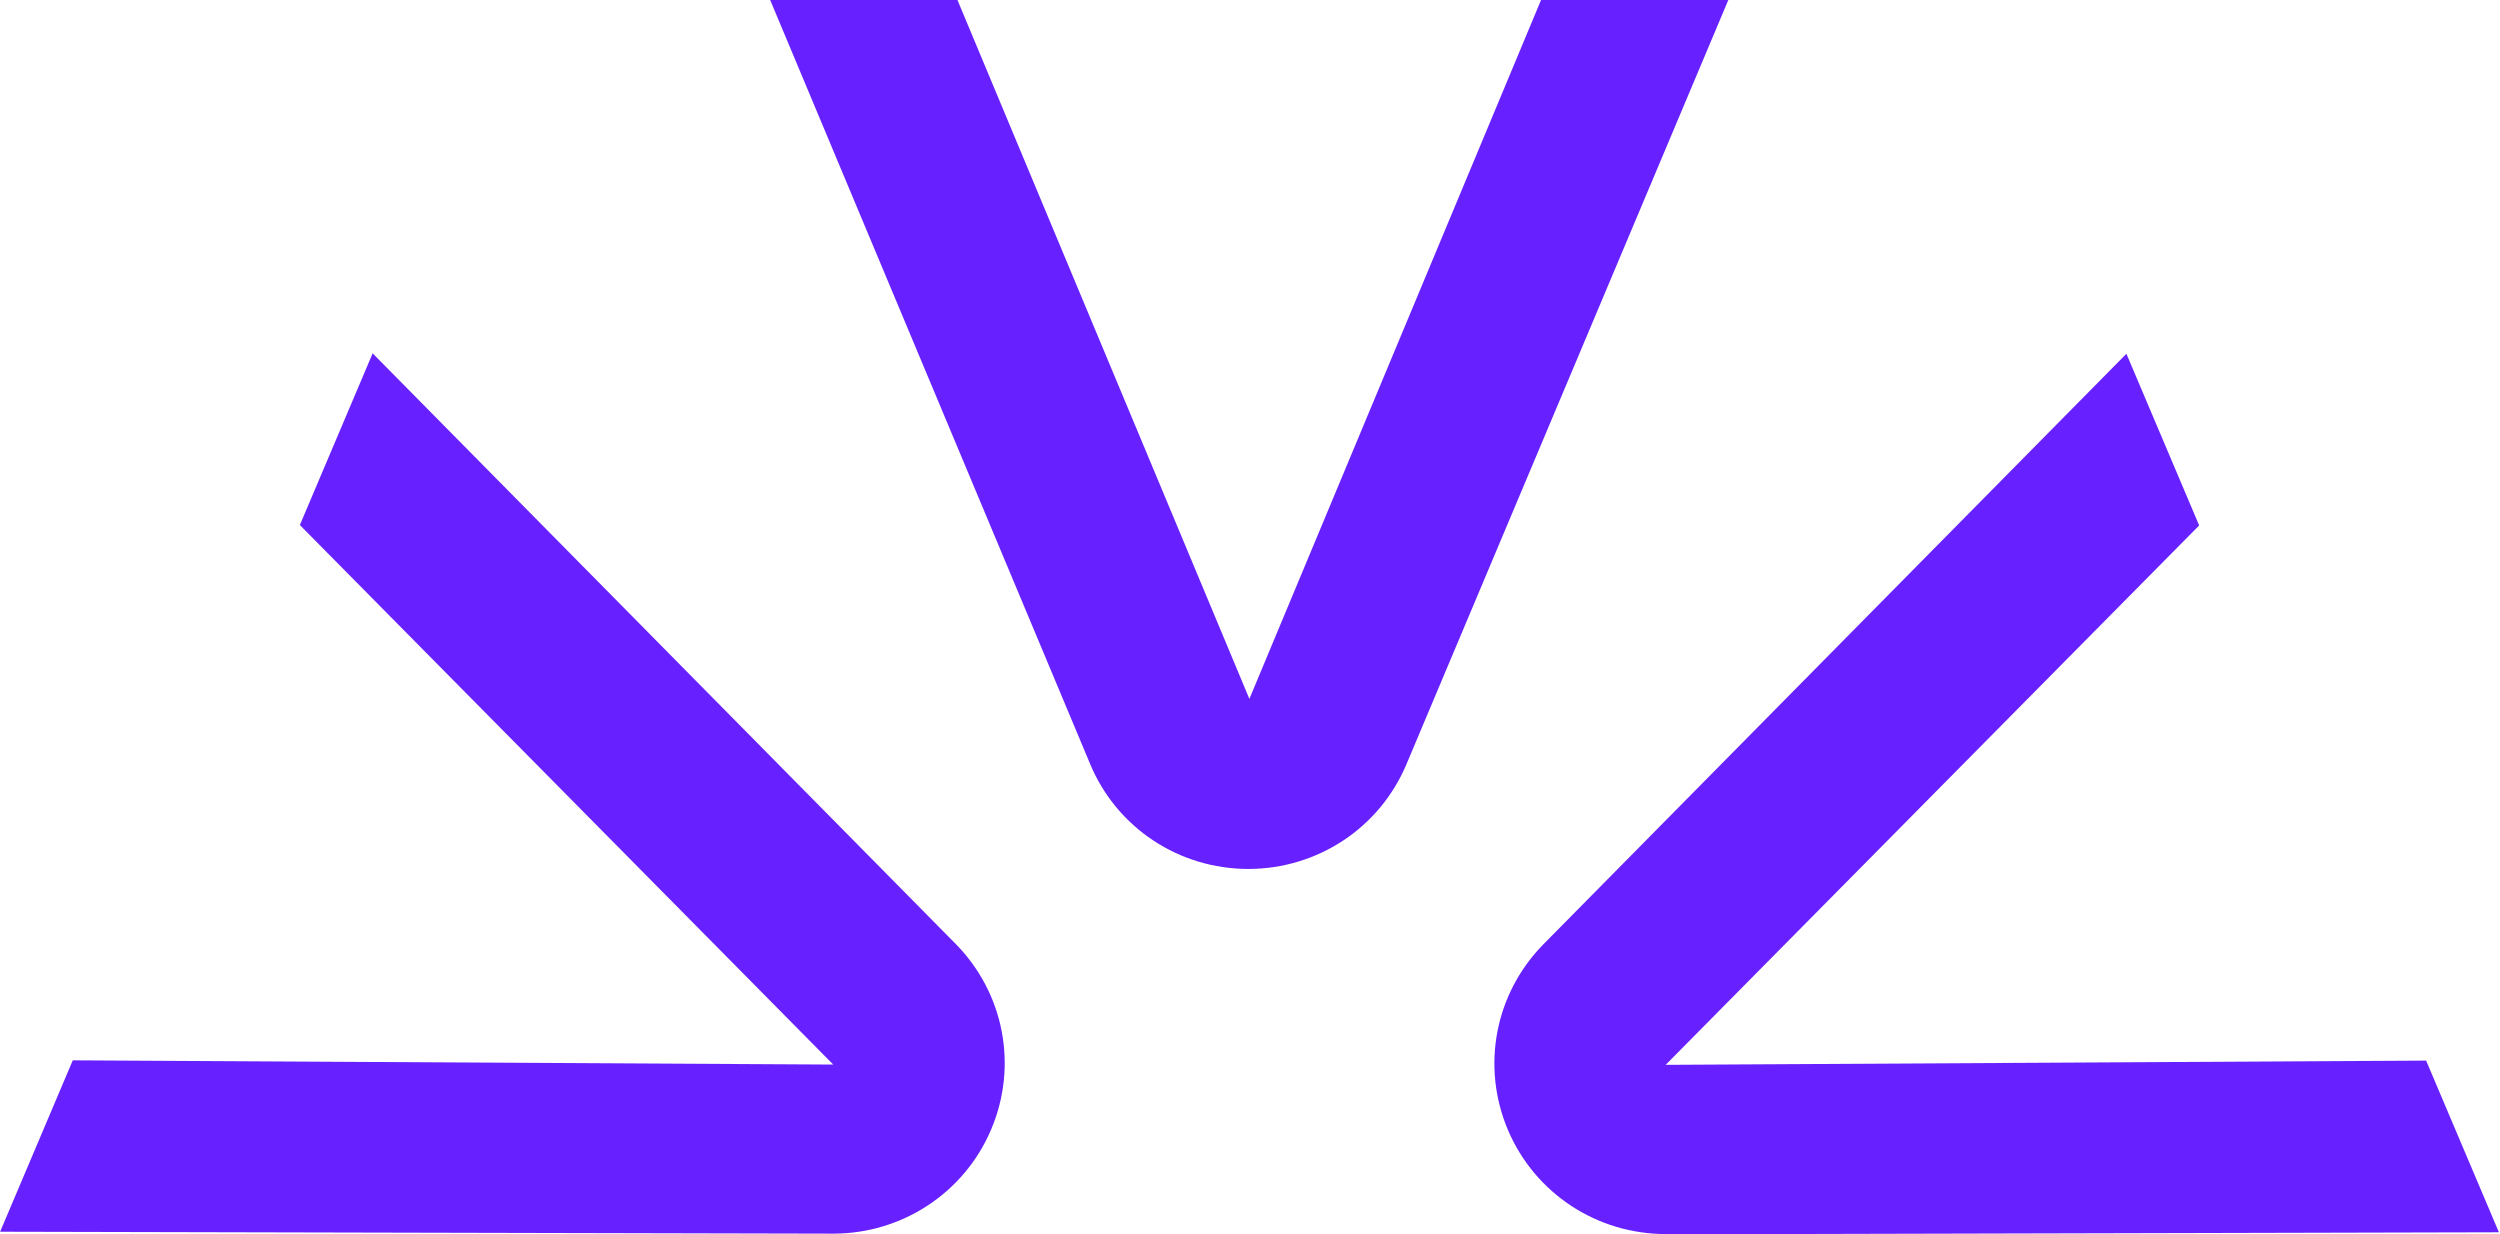 <svg width="638" height="315" viewBox="0 0 638 315" fill="none" xmlns="http://www.w3.org/2000/svg">
<path d="M318.563 221.755C300.863 221.755 284.979 211.247 278.206 194.978L196.549 0H244.342L318.842 178.361L393.273 0H441.066L358.92 195.048C352.112 211.247 336.263 221.755 318.563 221.755Z" fill="#6720FF"/>
<path d="M425.111 314.933C407.481 314.933 391.667 304.494 384.824 288.366C377.947 272.097 381.507 253.524 393.936 240.921L542.657 90.28L561.229 134.094L425.076 271.748L619.147 270.666L637.72 314.479L425.146 315.003L425.076 314.933H425.111Z" fill="#6720FF"/>
<path d="M0 314.408L18.573 270.595L212.643 271.677L76.525 133.988L95.098 90.175L243.819 240.816C256.247 253.384 259.843 272.026 252.93 288.26C246.088 304.424 230.203 314.827 212.643 314.827L0.07 314.339L0 314.408Z" fill="#6720FF"/>
</svg>
